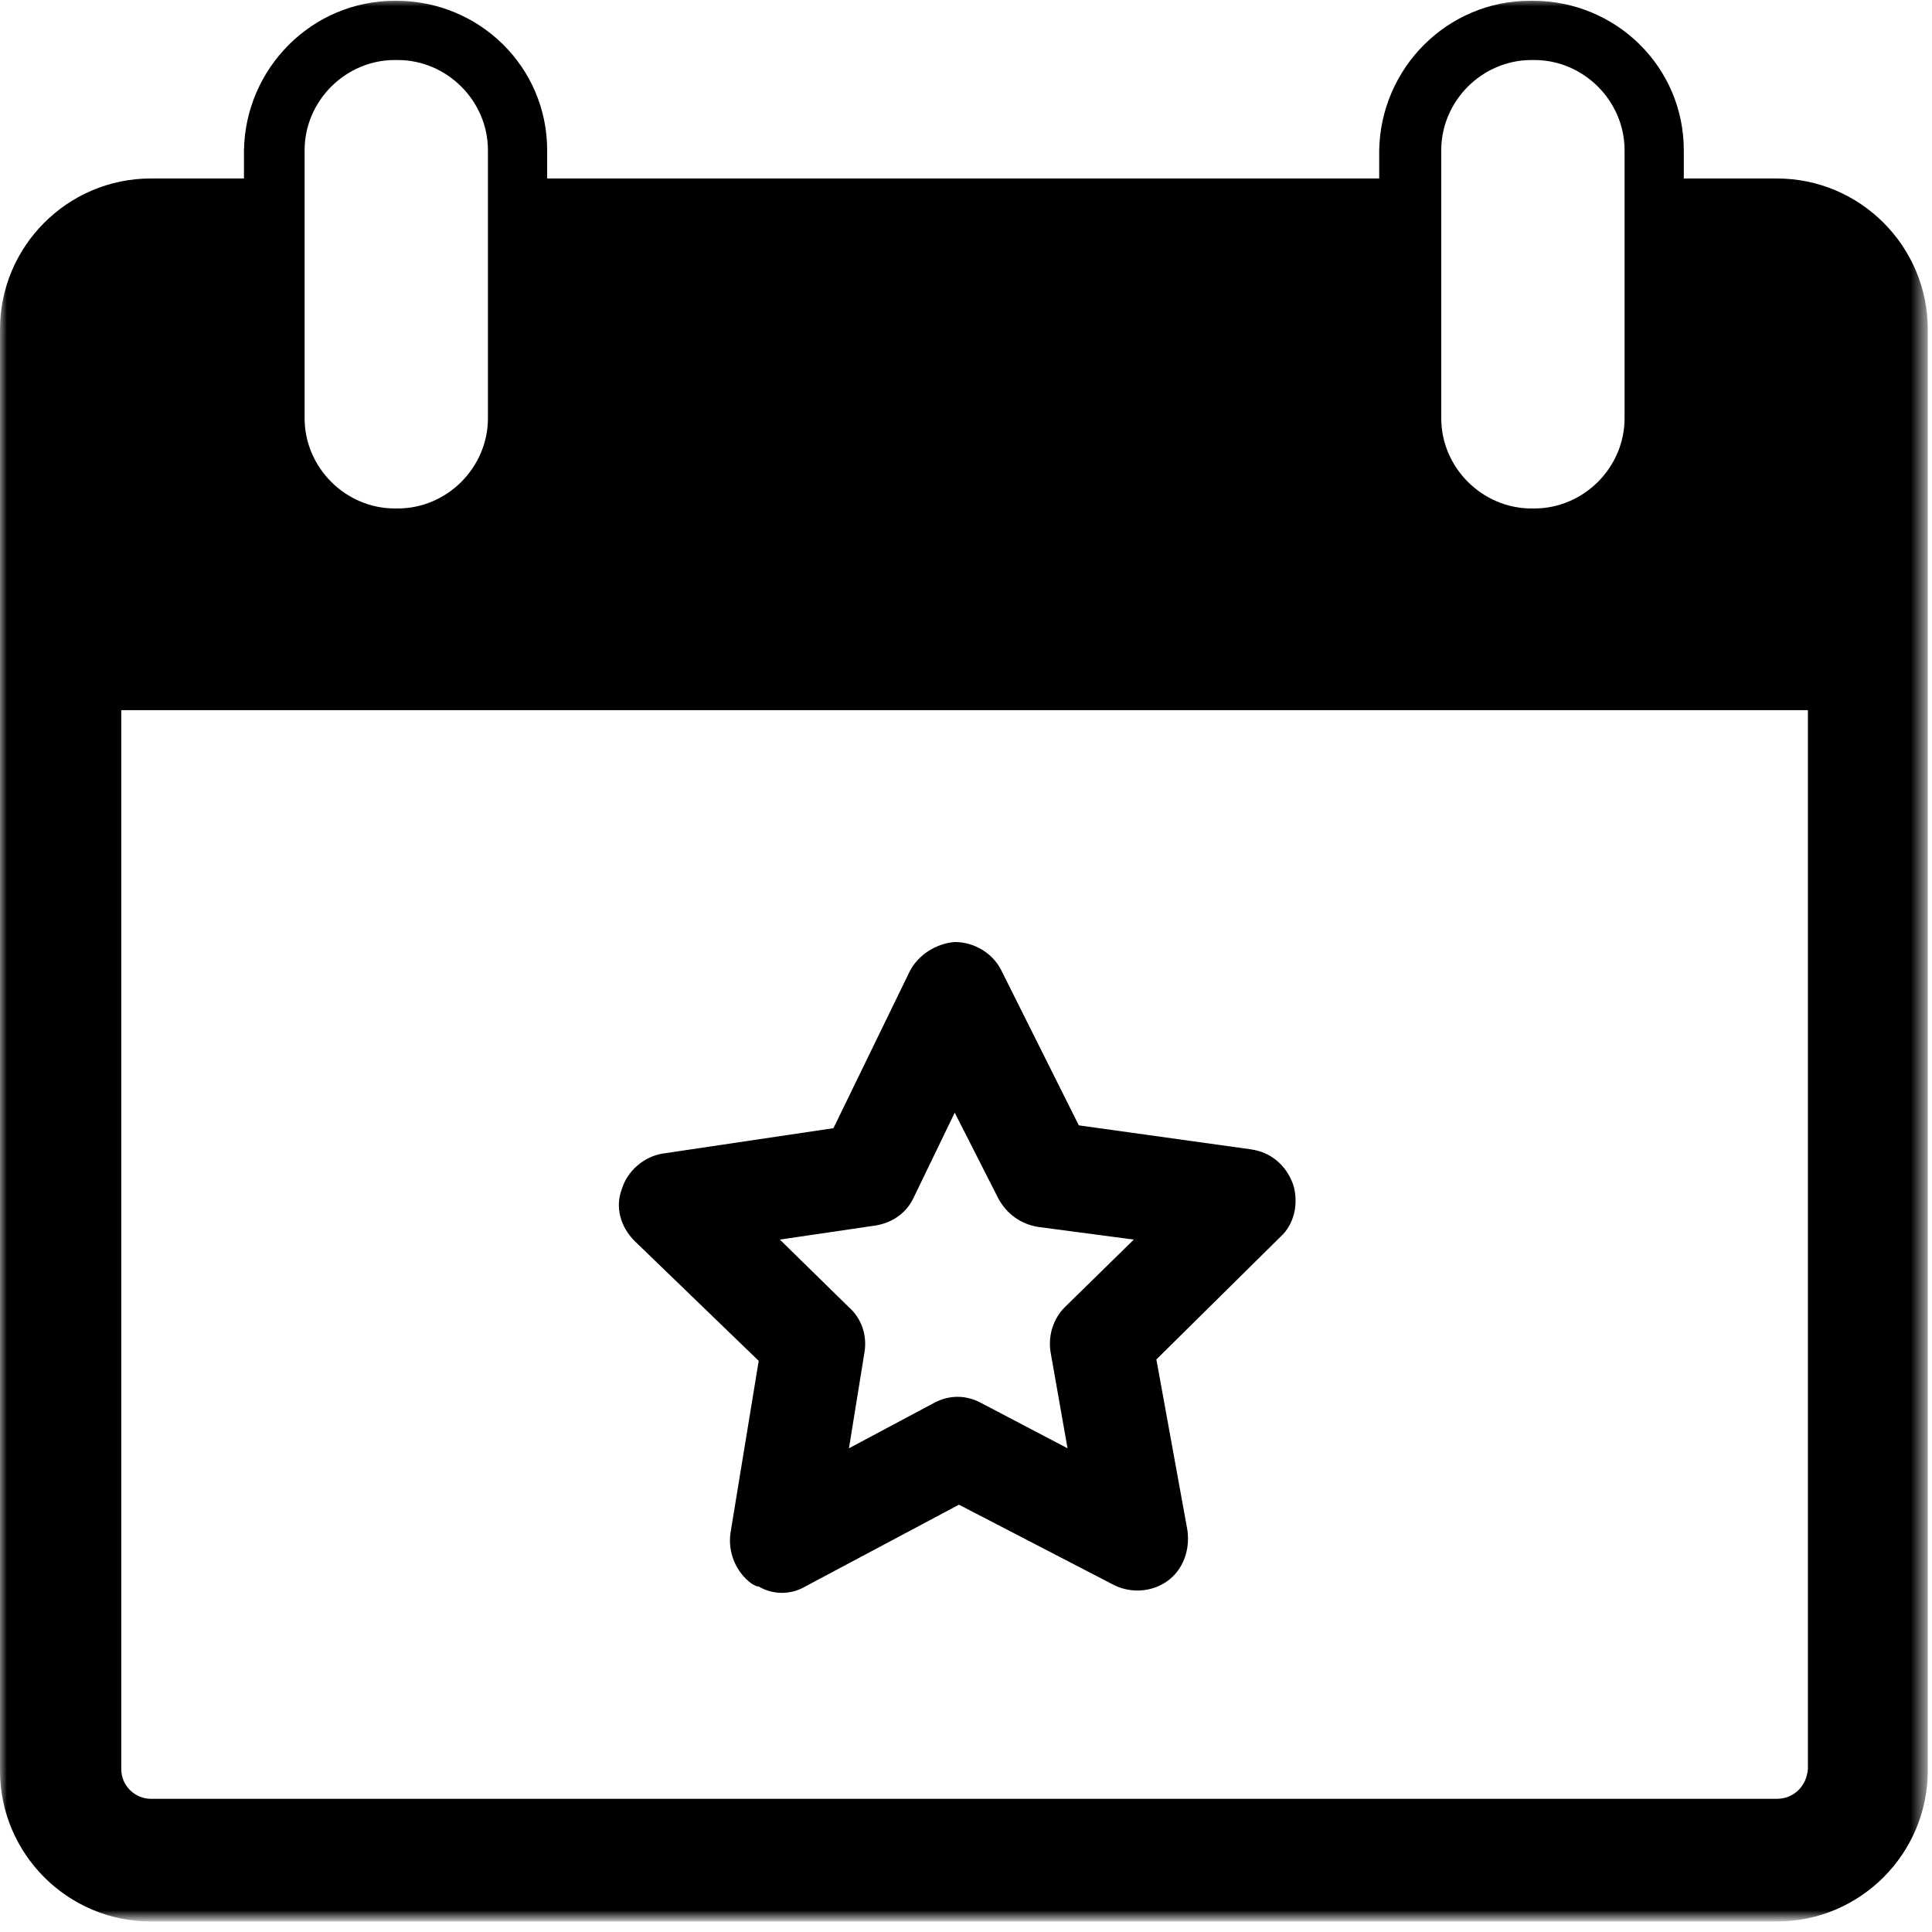 <?xml version="1.0" encoding="utf-8"?>
<!-- Generator: Adobe Illustrator 20.1.0, SVG Export Plug-In . SVG Version: 6.00 Build 0)  -->
<svg version="1.1" id="Layer_1" xmlns="http://www.w3.org/2000/svg" xmlns:xlink="http://www.w3.org/1999/xlink" x="0px" y="0px"
	 viewBox="0 0 137 137" style="enable-background:new 0 0 137 137;" xml:space="preserve">
<style type="text/css">
	.st0{filter:url(#Adobe_OpacityMaskFilter);}
	.st1{fill:#FFFFFF;}
	.st2{mask:url(#mask-2);}
</style>
<title>programs icon</title>
<desc>Created with Sketch.</desc>
<g id="Kiosk">
	<g id="for-export" transform="translate(-1419, -562)">
		<g id="programs-icon" transform="translate(1419, 561)">
			<g id="Group-3" transform="translate(0, 0.156)">
				<g id="Clip-2">
				</g>
				<defs>
					<filter id="Adobe_OpacityMaskFilter" filterUnits="userSpaceOnUse" x="0" y="0.8" width="136.7" height="136.2">
						<feColorMatrix  type="matrix" values="1 0 0 0 0  0 1 0 0 0  0 0 1 0 0  0 0 0 1 0"/>
					</filter>
				</defs>
				<mask maskUnits="userSpaceOnUse" x="0" y="0.8" width="136.7" height="136.2" id="mask-2">
					<g class="st0">
						<polygon id="path-1" class="st1" points="136.7,0.8 0,0.8 0,137 136.7,137 						"/>
					</g>
				</mask>
				<path id="Fill-1" class="st2" d="M126,128.4H10.7c-1.1,0-2.1-0.9-2.1-2.1V51.2h119.6v75.1C128.1,127.5,127.2,128.4,126,128.4
					L126,128.4z M21.6,11.5c0-3.5,2.9-6.4,6.4-6.4h0.2c3.5,0,6.4,2.9,6.4,6.4v19c0,3.5-2.9,6.4-6.4,6.4H28c-3.5,0-6.4-2.9-6.4-6.4
					V11.5z M102.2,11.5c0-3.5,2.9-6.4,6.4-6.4h0.2c3.5,0,6.4,2.9,6.4,6.4v19c0,3.5-2.9,6.4-6.4,6.4h-0.2c-3.5,0-6.4-2.9-6.4-6.4
					L102.2,11.5L102.2,11.5z M126,13.5h-6.6v-2c0-5.9-4.8-10.6-10.7-10.6h-0.2c-5.9,0-10.6,4.8-10.7,10.6v2H38.8v-2
					c0-5.9-4.8-10.6-10.7-10.6H28c-5.9,0-10.6,4.8-10.7,10.6v2h-6.6C4.8,13.5,0,18.3,0,24.2v102.2c0,5.9,4.8,10.7,10.7,10.7H126
					c5.9,0,10.7-4.8,10.7-10.7V24.2C136.7,18.3,131.9,13.5,126,13.5L126,13.5z"/>
			</g>
			<path id="Fill-4" d="M64.8,85.9c-0.5,1.1-1.5,1.8-2.7,2l-6.8,1l4.9,4.8c0.9,0.8,1.3,2,1.1,3.2l-1.1,6.8l6-3.2
				c1.1-0.6,2.3-0.6,3.4,0l6.1,3.2l-1.2-6.8c-0.2-1.2,0.2-2.4,1-3.2l4.9-4.8l-6.8-0.9c-1.2-0.2-2.2-0.9-2.8-2l-3.1-6.1L64.8,85.9z
				 M53.3,113.3c-1.1-0.8-1.7-2.2-1.5-3.6l2-12.2L45,89c-1-1-1.4-2.4-0.9-3.7c0.4-1.3,1.6-2.3,2.9-2.5L59.1,81l5.4-11.1
				c0.6-1.2,1.9-2,3.2-2.1c1.4,0,2.7,0.8,3.3,2l5.5,11l12.2,1.7c1.4,0.2,2.5,1.1,3,2.5c0.4,1.3,0.1,2.8-0.9,3.7L82,97.4l2.2,12.1
				c0.2,1.4-0.3,2.8-1.4,3.6c-1.1,0.8-2.6,0.9-3.8,0.3L68,107.7l-10.9,5.8c-1,0.6-2.3,0.6-3.3,0C53.6,113.5,53.5,113.4,53.3,113.3
				L53.3,113.3z"/>
		</g>
	</g>
</g>
</svg>
